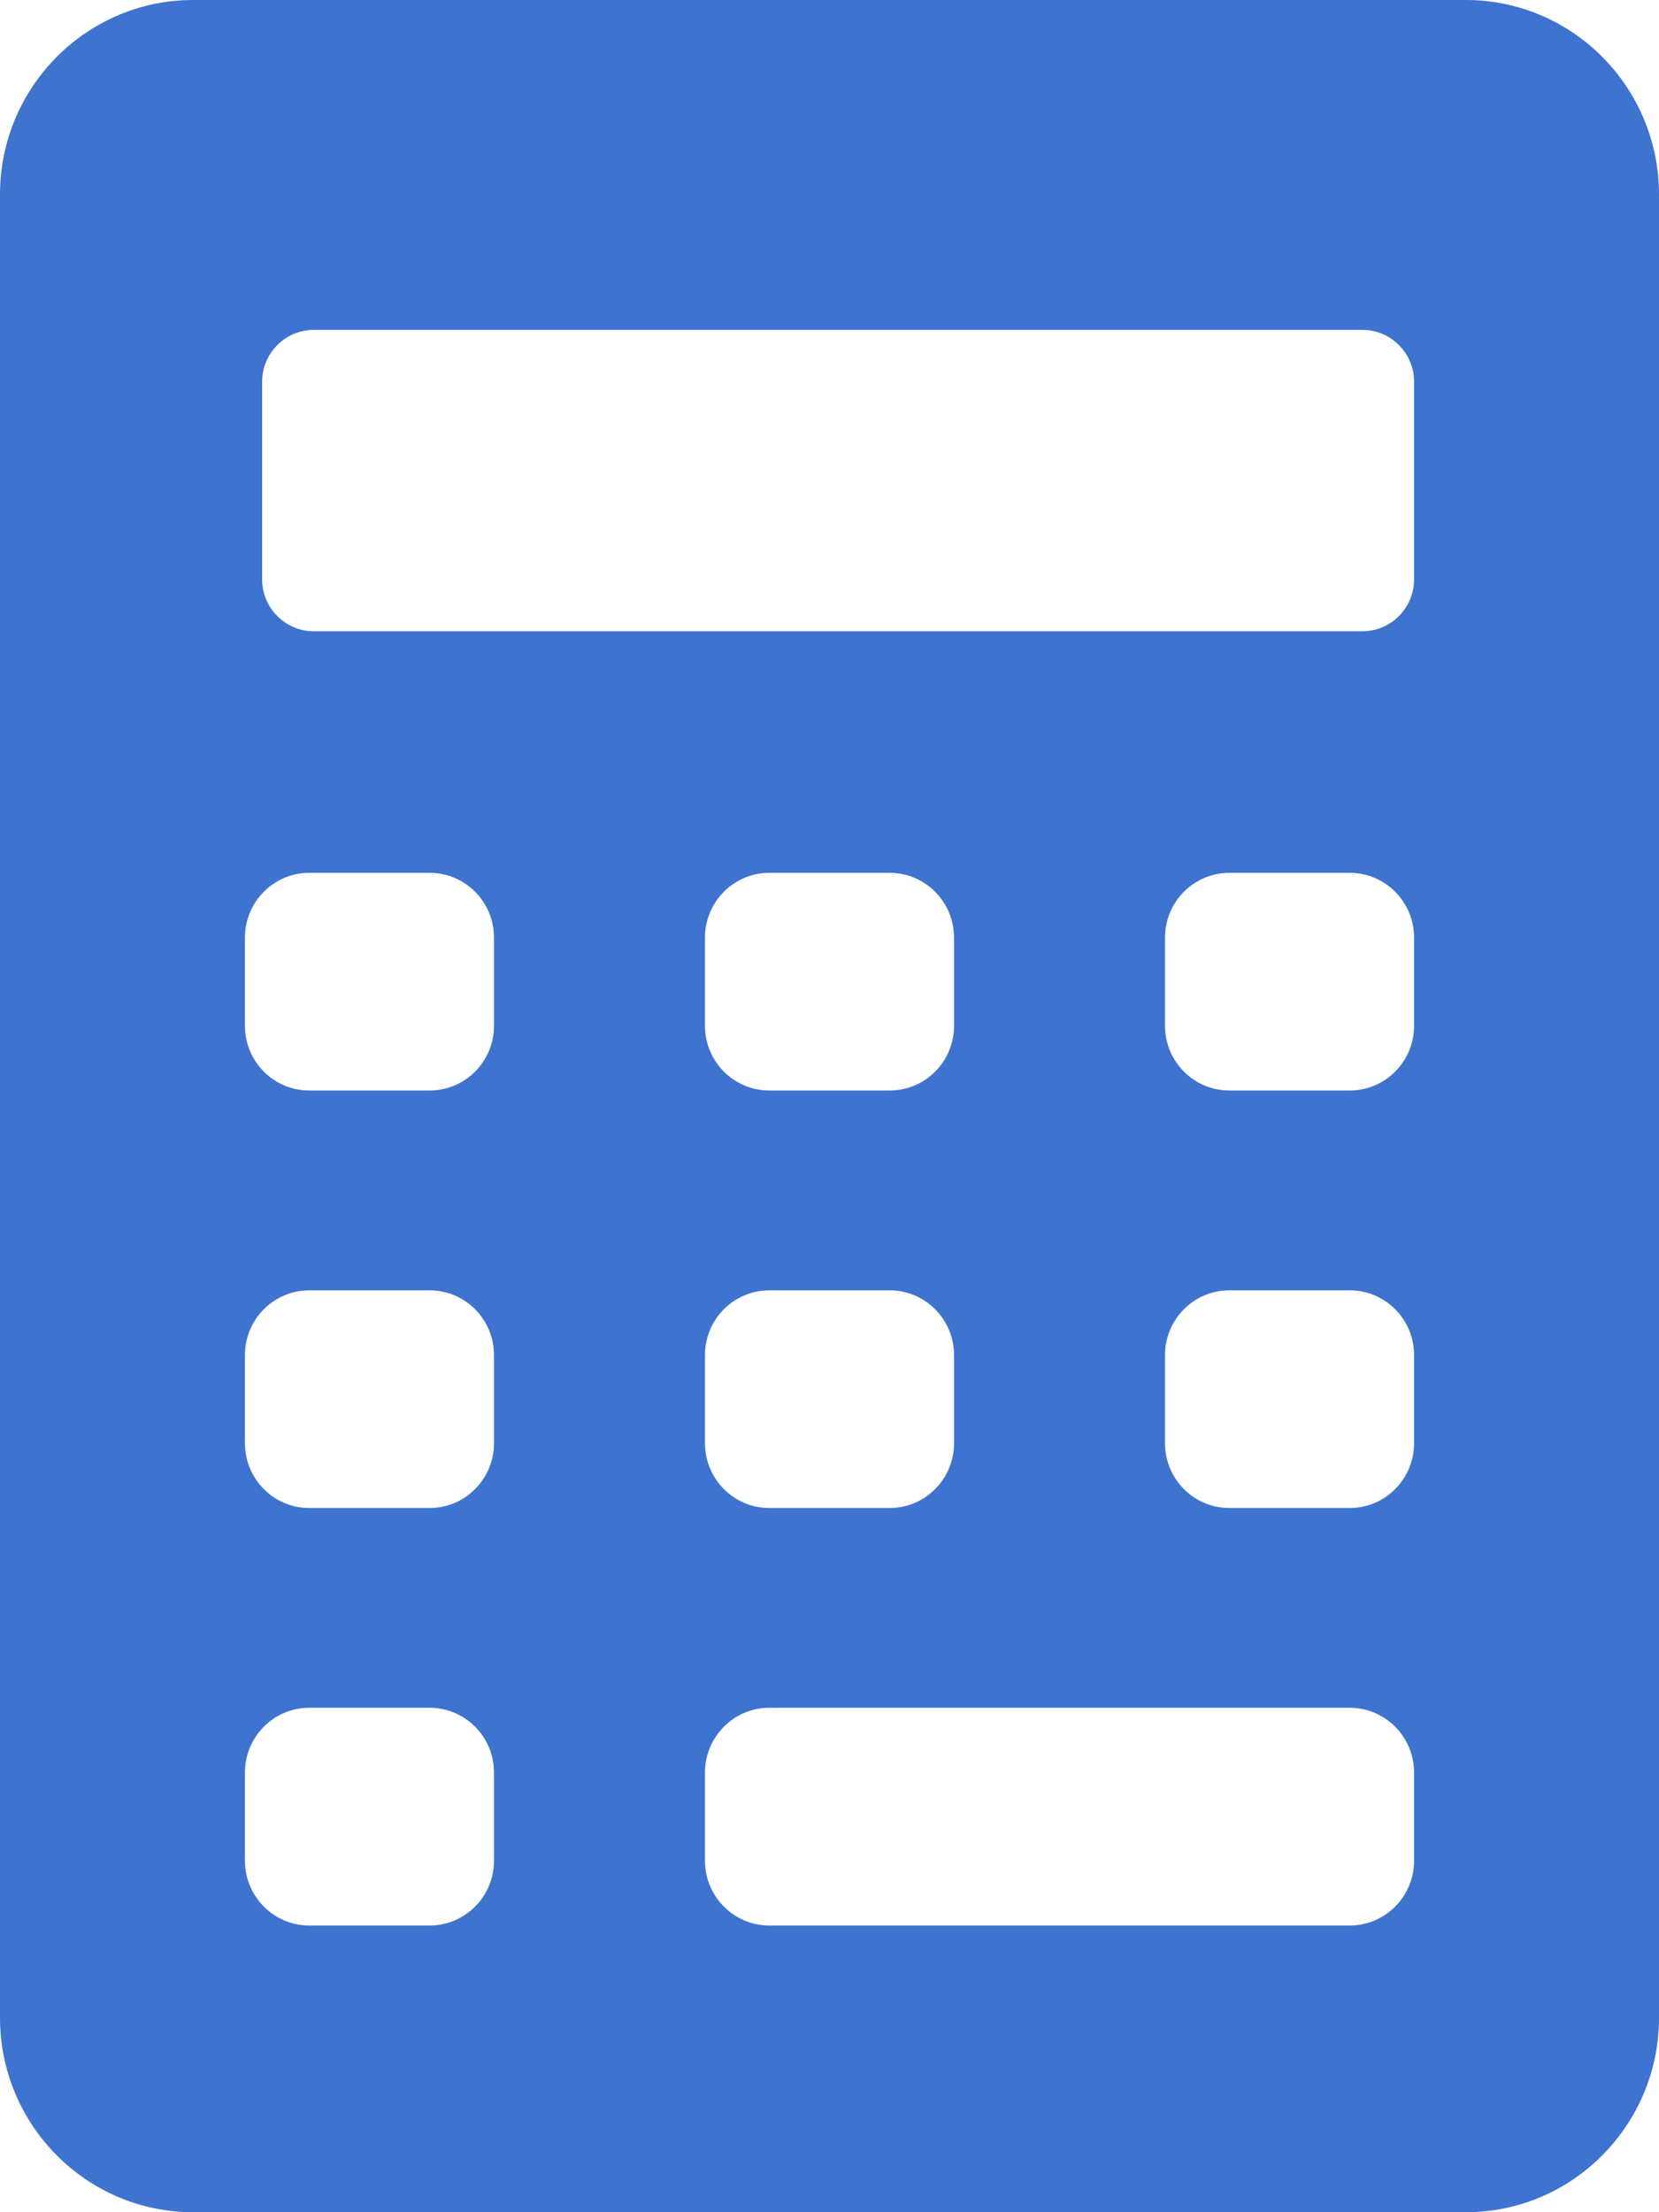 <svg width="30" height="40" viewBox="0 0 30 40" fill="none" xmlns="http://www.w3.org/2000/svg">
<path fill-rule="evenodd" clip-rule="evenodd" d="M3.492 0H26.508C28.434 0 30 1.577 30 3.516V36.484C30 38.423 28.434 40 26.508 40H3.492C1.566 40 0 38.423 0 36.484V3.516C0 1.577 1.566 0 3.492 0ZM5.671 5.965C5.159 5.965 4.74 6.387 4.74 6.902V10.476C4.74 10.992 5.159 11.414 5.671 11.414H24.64C25.152 11.414 25.571 10.992 25.571 10.476V6.902C25.571 6.387 25.152 5.965 24.64 5.965H5.671ZM16.088 19.718H13.912C13.269 19.718 12.748 19.194 12.748 18.547V16.954C12.748 16.307 13.269 15.782 13.912 15.782H16.088C16.731 15.782 17.252 16.307 17.252 16.954V18.547C17.252 19.194 16.731 19.718 16.088 19.718ZM17.252 26.095V24.503C17.252 23.855 16.731 23.331 16.088 23.331H13.912C13.269 23.331 12.748 23.855 12.748 24.503V26.095C12.748 26.742 13.269 27.267 13.912 27.267H16.088C16.731 27.267 17.252 26.742 17.252 26.095ZM8.933 33.644C8.933 34.291 8.412 34.816 7.769 34.816H5.592C4.95 34.816 4.429 34.291 4.429 33.644V32.051C4.429 31.404 4.95 30.879 5.592 30.879H7.769C8.412 30.879 8.933 31.404 8.933 32.051V33.644ZM7.769 27.267C8.412 27.267 8.933 26.742 8.933 26.095V24.503C8.933 23.855 8.412 23.331 7.769 23.331H5.592C4.95 23.331 4.429 23.855 4.429 24.503V26.095C4.429 26.742 4.95 27.267 5.592 27.267H7.769ZM8.933 18.547C8.933 19.194 8.412 19.718 7.769 19.718H5.592C4.95 19.718 4.429 19.194 4.429 18.547V16.954C4.429 16.307 4.95 15.782 5.592 15.782H7.769C8.412 15.782 8.933 16.307 8.933 16.954V18.547ZM24.407 34.816C25.05 34.816 25.571 34.291 25.571 33.644V32.051C25.571 31.404 25.05 30.879 24.407 30.879H13.912C13.269 30.879 12.748 31.404 12.748 32.051V33.644C12.748 34.291 13.269 34.816 13.912 34.816H24.407ZM25.571 26.095C25.571 26.742 25.05 27.267 24.407 27.267H22.231C21.588 27.267 21.067 26.742 21.067 26.095V24.503C21.067 23.855 21.588 23.331 22.231 23.331H24.407C25.05 23.331 25.571 23.855 25.571 24.503V26.095ZM24.407 19.718C25.05 19.718 25.571 19.194 25.571 18.547V16.954C25.571 16.307 25.05 15.782 24.407 15.782H22.231C21.588 15.782 21.067 16.307 21.067 16.954V18.547C21.067 19.194 21.588 19.718 22.231 19.718H24.407Z" fill="#3E73CF"/>
</svg>
